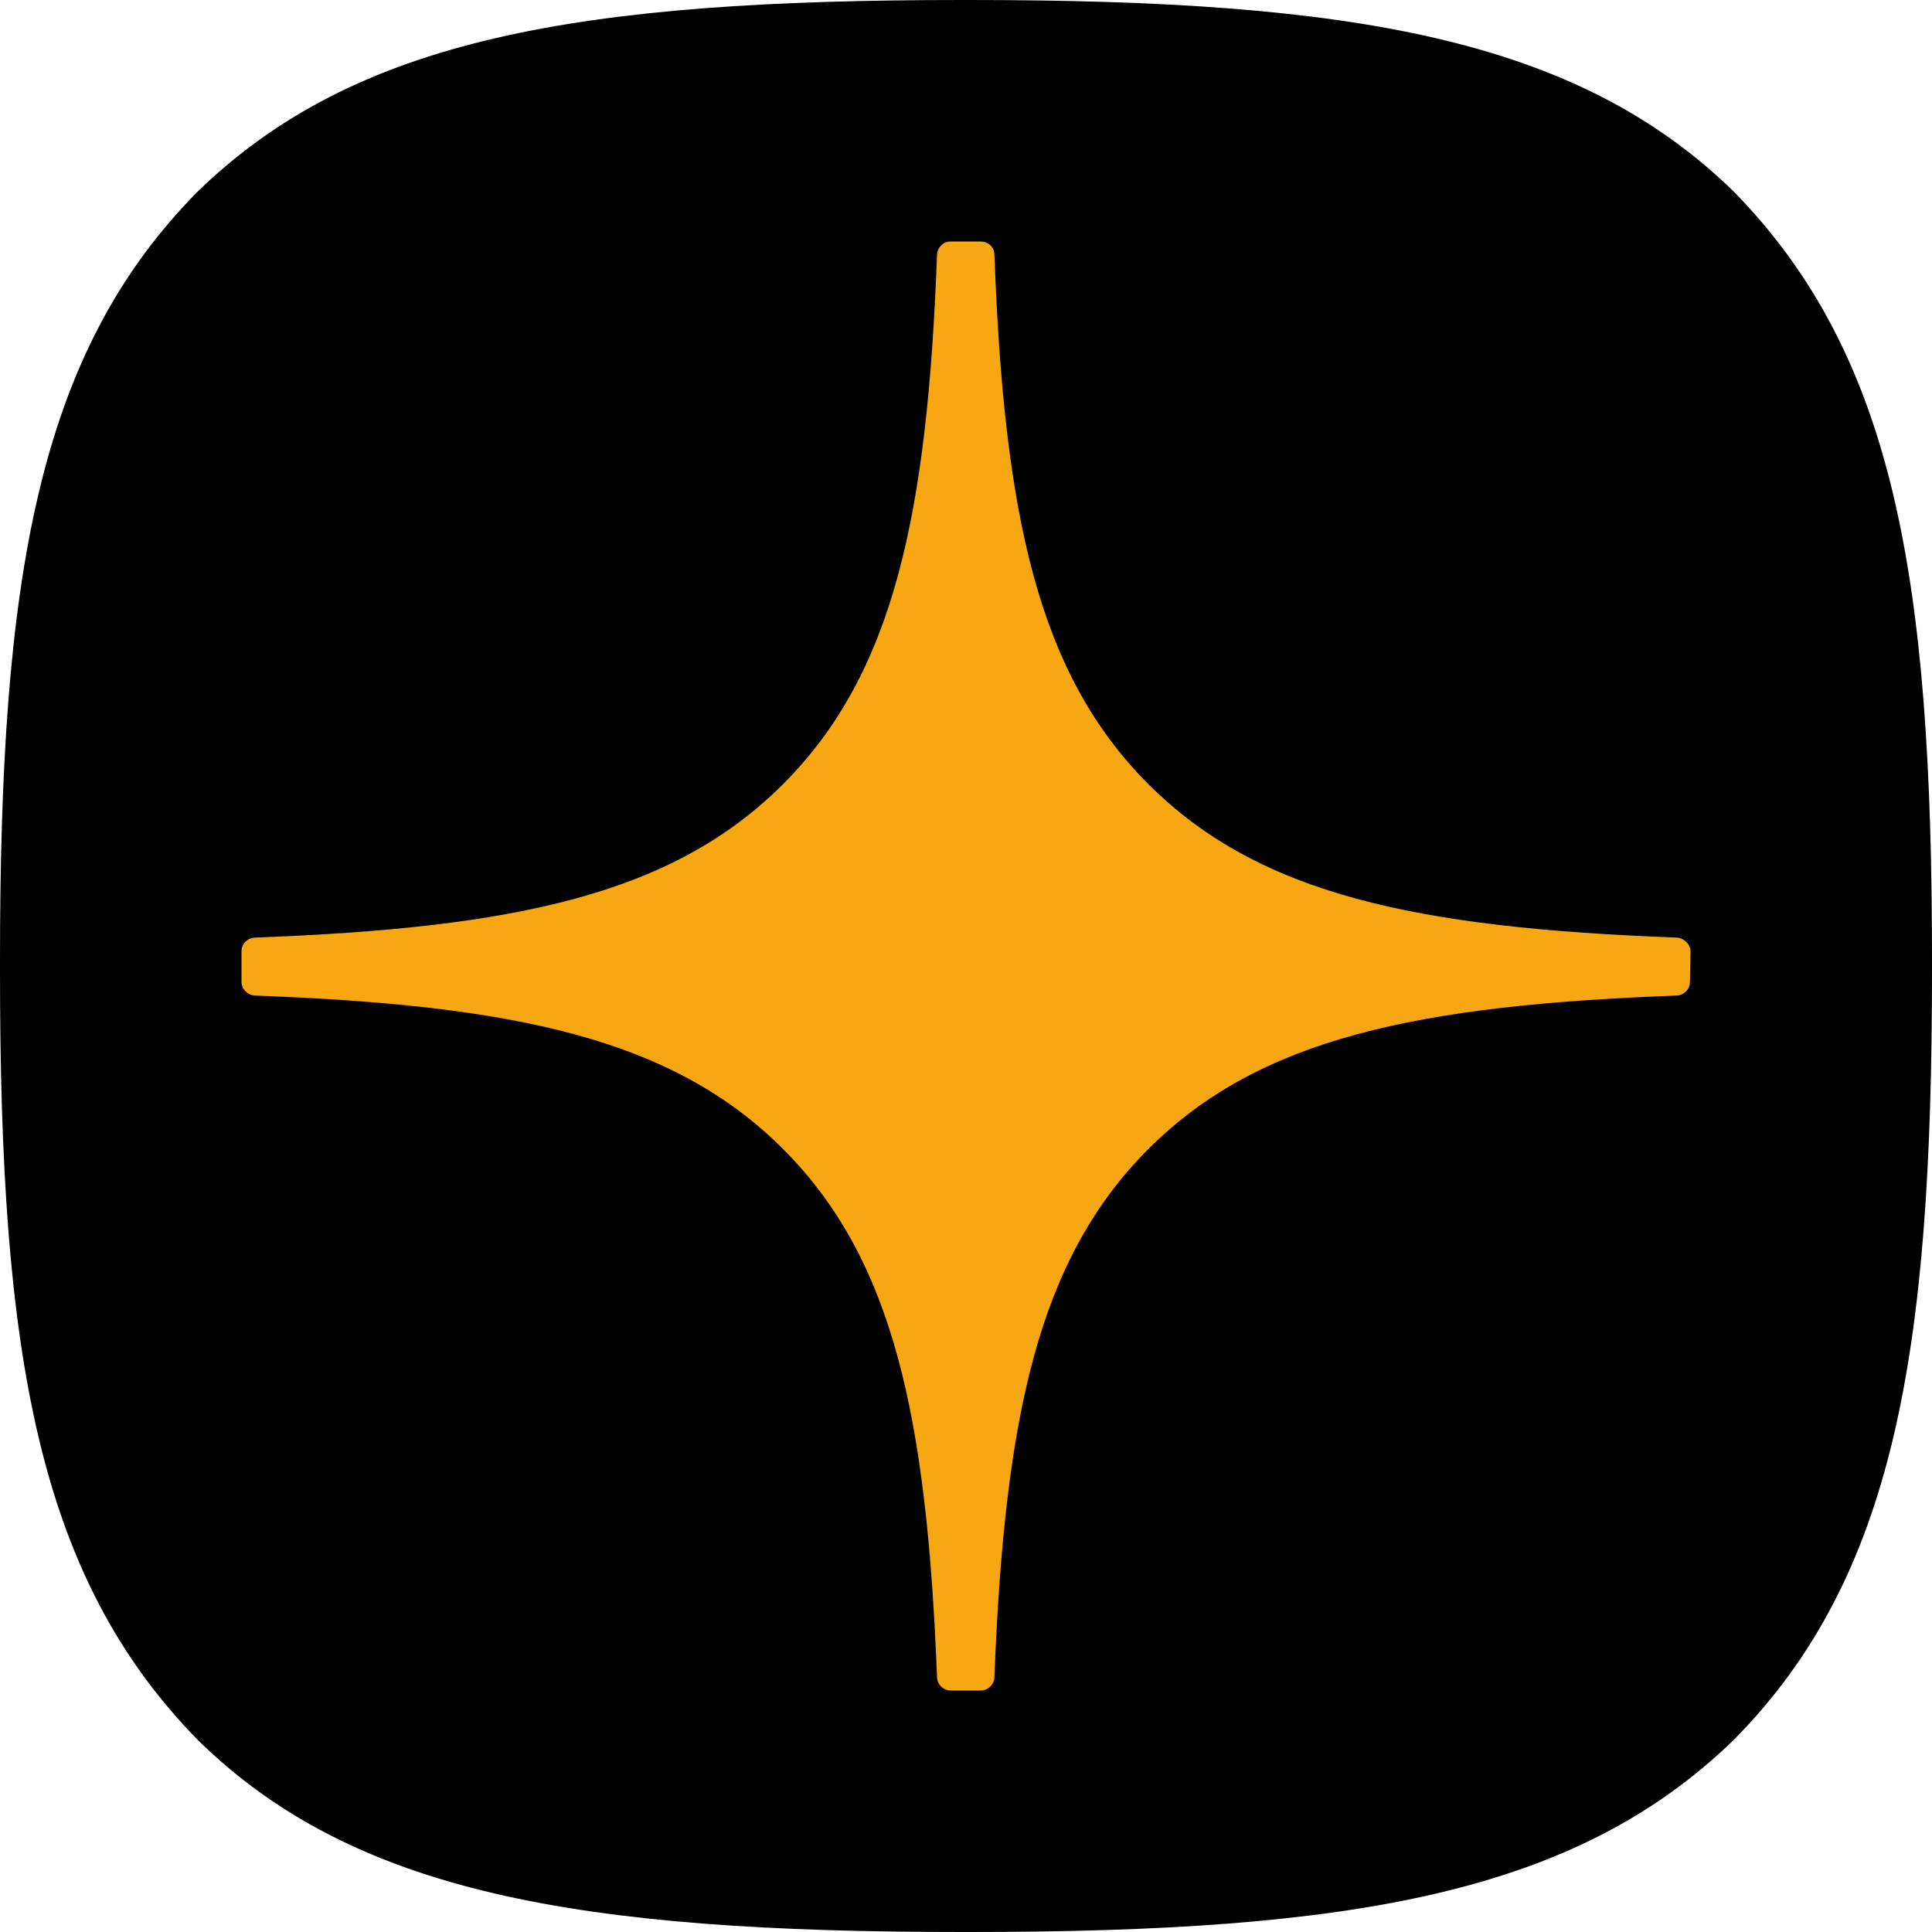 <svg width="34" height="34" viewBox="0 0 34 34" fill="none" xmlns="http://www.w3.org/2000/svg" xmlns:xlink="http://www.w3.org/1999/xlink">
	<desc>
			Created with Pixso.
	</desc>
	<defs/>
	<path id="Vector" d="M16.93 34L17.06 34C23.82 34 27.73 33.32 30.51 30.62C33.34 27.76 34 23.82 34 17.09L34 16.9C34 10.18 33.34 6.26 30.51 3.37C27.74 0.67 23.79 0 17.06 0L16.93 0C10.18 0 6.26 0.67 3.48 3.37C0.65 6.23 0 10.18 0 16.9L0 17.09C0 23.81 0.65 27.73 3.48 30.62C6.23 33.32 10.18 34 16.93 34Z" fill="#000000" fill-opacity="1" fill-rule="nonzero"/>
	<path id="Vector" d="M29.75 16.74C29.75 16.62 29.64 16.51 29.51 16.5C24.94 16.33 22.16 15.75 20.21 13.8C18.26 11.85 17.67 9.06 17.5 4.48C17.5 4.35 17.39 4.25 17.26 4.25L16.73 4.25C16.6 4.25 16.5 4.35 16.49 4.48C16.32 9.06 15.73 11.85 13.78 13.8C11.83 15.75 9.05 16.33 4.48 16.5C4.35 16.51 4.25 16.61 4.25 16.74L4.25 17.28C4.25 17.4 4.35 17.51 4.48 17.52C9.05 17.69 11.83 18.27 13.78 20.22C15.73 22.17 16.31 24.95 16.49 29.51C16.49 29.64 16.6 29.75 16.73 29.75L17.26 29.75C17.39 29.75 17.5 29.64 17.5 29.51C17.68 24.95 18.26 22.17 20.21 20.22C22.16 18.27 24.94 17.69 29.51 17.52C29.64 17.51 29.74 17.41 29.74 17.28L29.75 16.74Z" fill="#F7A711" fill-opacity="1" fill-rule="nonzero"/>
</svg>
